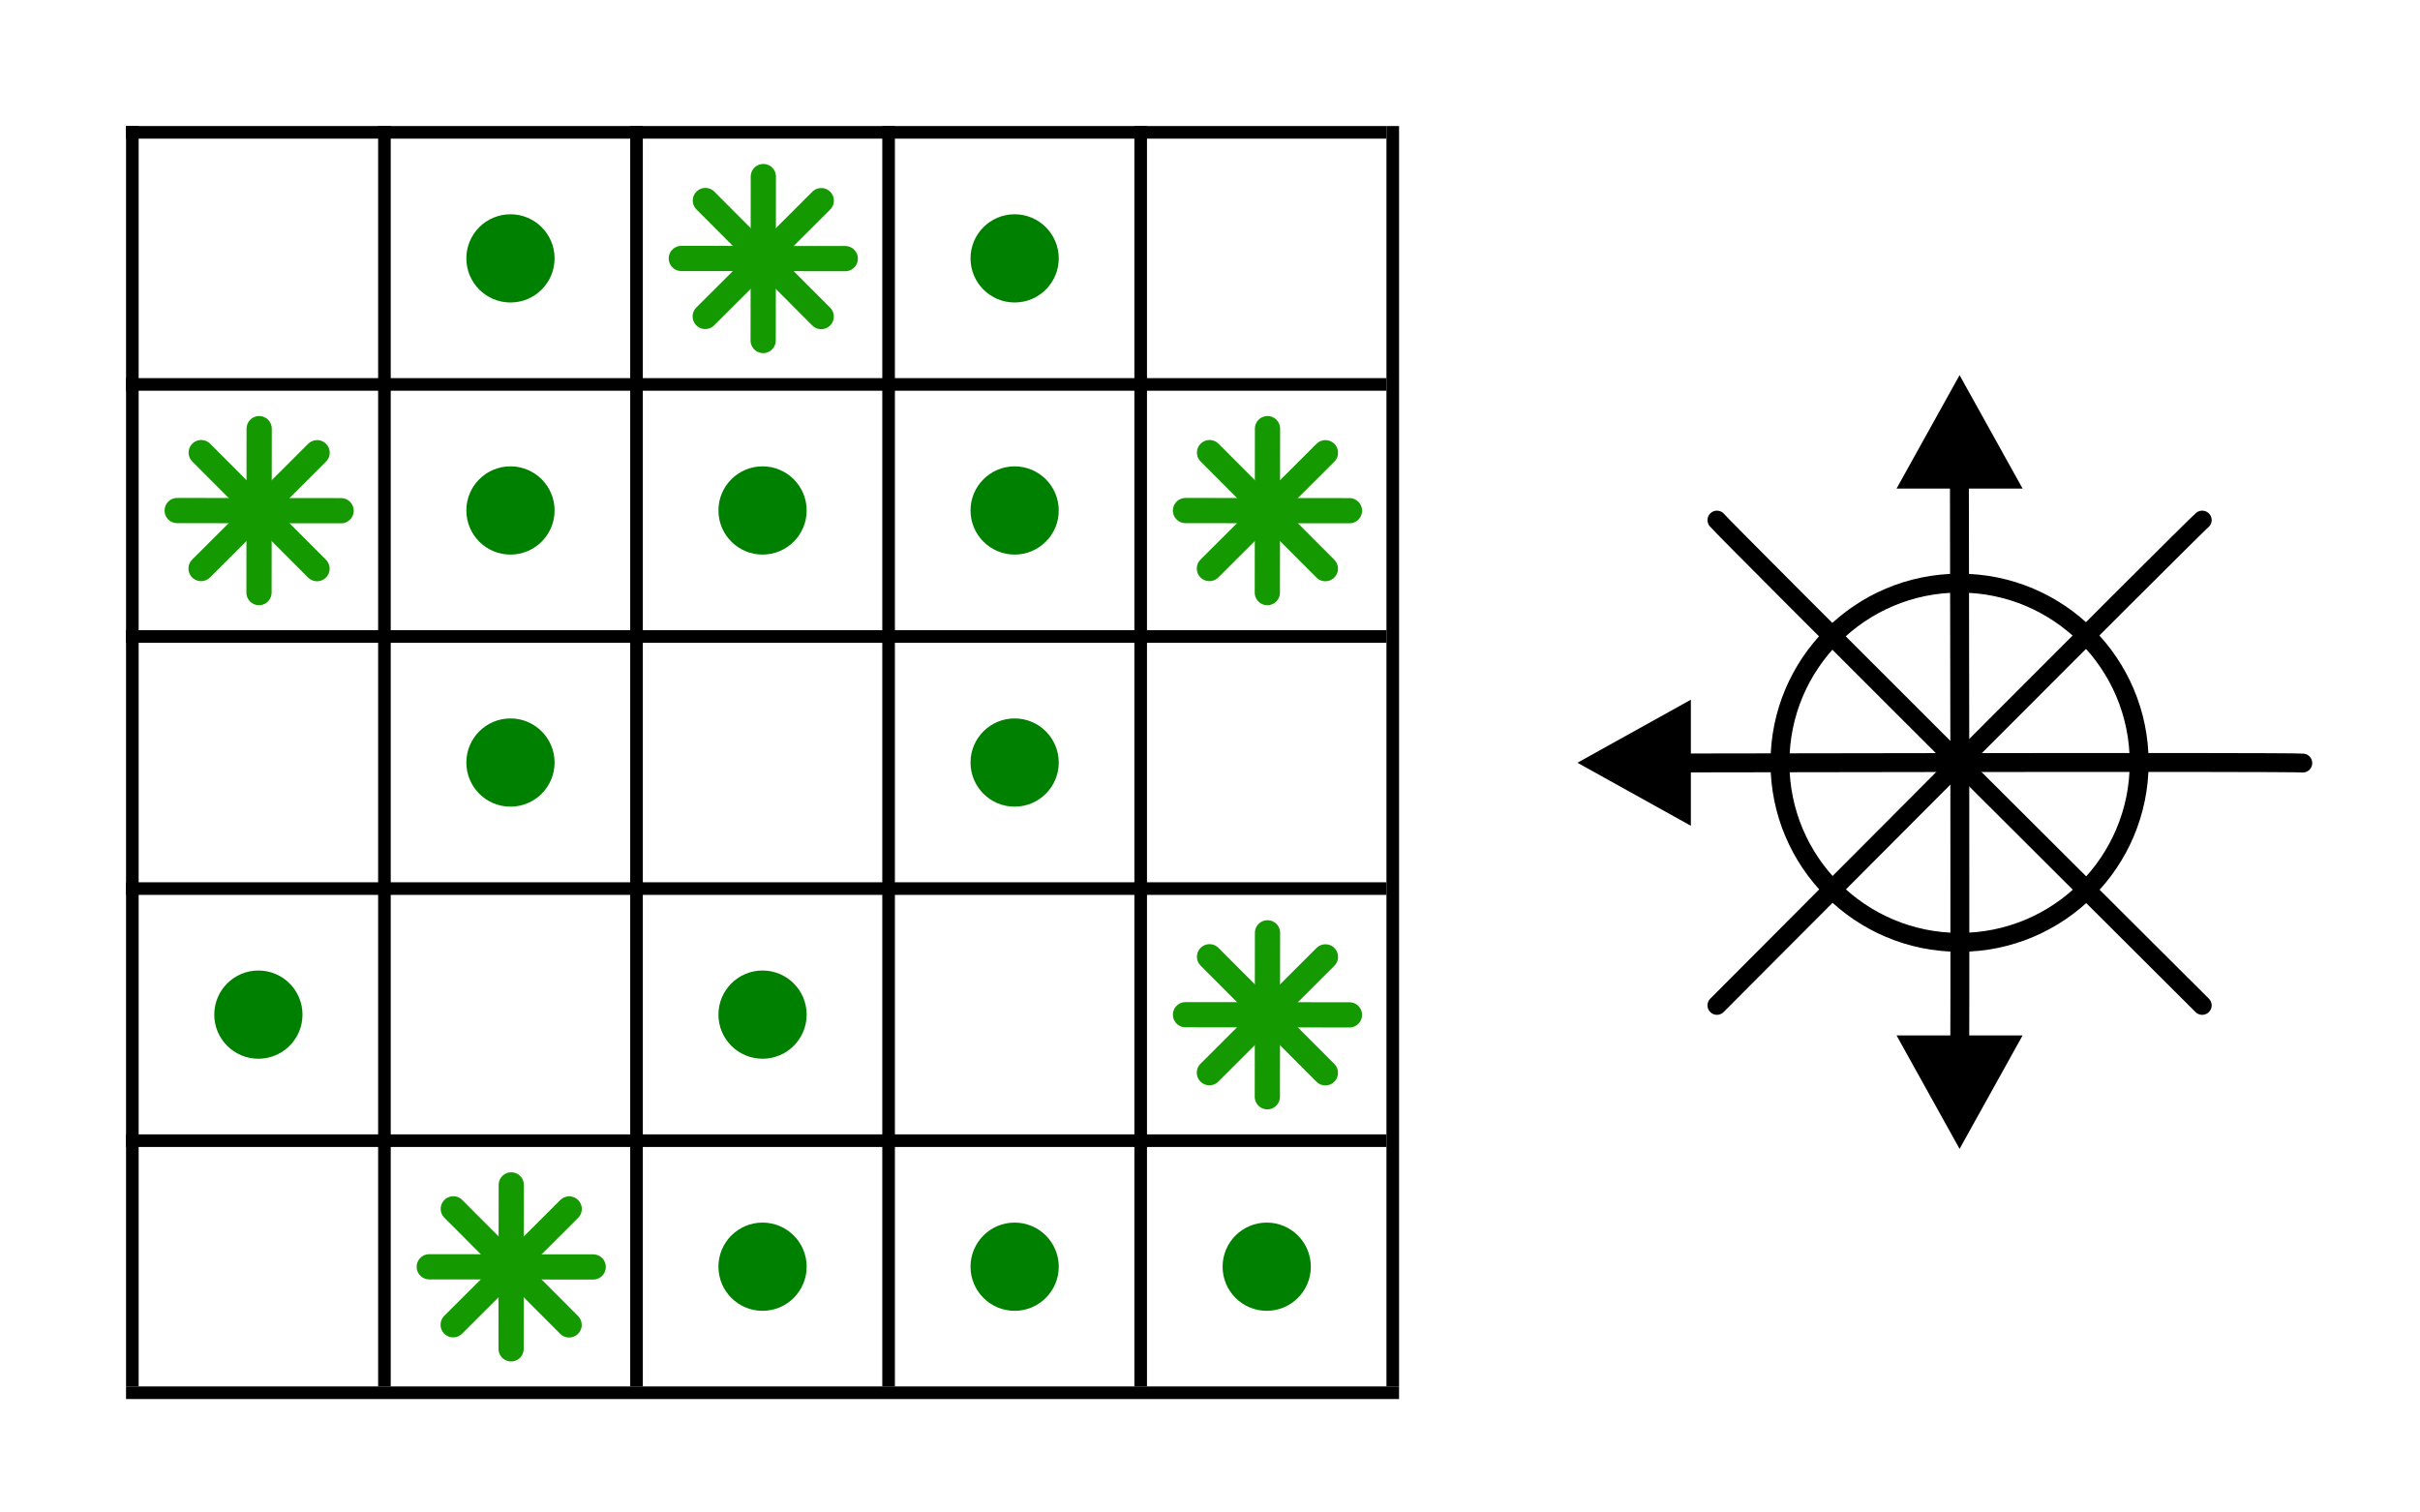 <?xml version="1.0" encoding="UTF-8"?>
<!-- solution: 13 then 4 -->
<svg id="svg5" width="192mm" height="120mm" version="1.1" viewBox="0 0 192 120" xmlns="http://www.w3.org/2000/svg">
 <g id="layer1">
  <rect id="rect21823" width="192" height="120" fill="#fff"/>
  <g id="g11424">
   <g id="g1326" fill="none" stroke="#000">
    <path id="path264" d="m30.5 10v100"/>
    <path id="path264-9" d="m50.5 10v100"/>
    <path id="path264-95" d="m70.5 10v100"/>
    <path id="path264-3" d="m90.5 10v100"/>
    <path id="path264-3-7" d="m110.5 10v100"/>
    <path id="path264-3-7-6" d="m10.5 10v100"/>
    <path id="path264-8" d="m110 30.5h-100"/>
    <path id="path264-8-4" d="m110 50.5h-100"/>
    <path id="path264-8-0" d="m110 70.5h-100"/>
    <path id="path264-8-8" d="m110 90.5h-100"/>
    <path id="path264-8-8-2" d="m110 10.5h-100"/>
    <path id="path264-8-8-22" d="m111 110.5h-101"/>
   </g>
   <g id="g1404" transform="matrix(.635 0 0 .635 -39.584 -2.859)" fill="#008000" stroke="#159900" stroke-linecap="round" stroke-width="3.151">
    <path id="path1312" d="m150.47 29.557 14.47 14.499"/>
    <path id="path1312-3" d="m164.95 29.571-14.499 14.47"/>
    <path id="path1312-3-1" d="m167.95 36.817-20.484-0.021"/>
    <path id="path1312-3-1-9" d="m157.69 47.048 0.021-20.484"/>
   </g>
   <g id="g1404-5" transform="matrix(.635 0 0 .635 -79.584 17.141)" fill="#008000" stroke="#159900" stroke-linecap="round" stroke-width="3.151">
    <path id="path1312-5" d="m150.47 29.557 14.47 14.499"/>
    <path id="path1312-3-6" d="m164.95 29.571-14.499 14.47"/>
    <path id="path1312-3-1-6" d="m167.95 36.817-20.484-0.021"/>
    <path id="path1312-3-1-9-1" d="m157.69 47.048 0.021-20.484"/>
   </g>
   <g id="g1404-53" transform="matrix(.635 0 0 .635 .416 17.141)" fill="#008000" stroke="#159900" stroke-linecap="round" stroke-width="3.151">
    <path id="path1312-8" d="m150.47 29.557 14.47 14.499"/>
    <path id="path1312-3-8" d="m164.95 29.571-14.499 14.47"/>
    <path id="path1312-3-1-3" d="m167.95 36.817-20.484-0.021"/>
    <path id="path1312-3-1-9-0" d="m157.69 47.048 0.021-20.484"/>
   </g>
   <g id="g1404-4" transform="matrix(.635 0 0 .635 .416 57.141)" fill="#008000" stroke="#159900" stroke-linecap="round" stroke-width="3.151">
    <path id="path1312-1" d="m150.47 29.557 14.47 14.499"/>
    <path id="path1312-3-2" d="m164.95 29.571-14.499 14.47"/>
    <path id="path1312-3-1-2" d="m167.95 36.817-20.484-0.021"/>
    <path id="path1312-3-1-9-7" d="m157.69 47.048 0.021-20.484"/>
   </g>
   <g id="g1404-7" transform="matrix(.635 0 0 .635 -59.584 77.141)" fill="#008000" stroke="#159900" stroke-linecap="round" stroke-width="3.151">
    <path id="path1312-9" d="m150.47 29.557 14.47 14.499"/>
    <path id="path1312-3-9" d="m164.95 29.571-14.499 14.47"/>
    <path id="path1312-3-1-1" d="m167.95 36.817-20.484-0.021"/>
    <path id="path1312-3-1-9-8" d="m157.69 47.048 0.021-20.484"/>
   </g>
   <circle id="path1587" cx="80.5" cy="20.5" r="3.5" fill="#008000"/>
   <circle id="path1587-3" cx="40.5" cy="20.5" r="3.5" fill="#008000"/>
   <circle id="path1587-7" cx="40.5" cy="40.5" r="3.5" fill="#008000"/>
   <circle id="path1587-2" cx="60.5" cy="40.5" r="3.5" fill="#008000"/>
   <circle id="path1587-6" cx="80.5" cy="40.5" r="3.5" fill="#008000"/>
   <circle id="path1587-25" cx="40.5" cy="60.5" r="3.5" fill="#008000"/>
   <circle id="path1587-5" cx="80.5" cy="60.5" r="3.5" fill="#008000"/>
   <circle id="path1587-9" cx="20.5" cy="80.5" r="3.5" fill="#008000"/>
   <circle id="path1587-61" cx="60.5" cy="80.5" r="3.5" fill="#008000"/>
   <circle id="path1587-4" cx="60.5" cy="100.5" r="3.5" fill="#008000"/>
   <circle id="path1587-53" cx="80.5" cy="100.5" r="3.5" fill="#008000"/>
   <circle id="path1587-36" cx="100.5" cy="100.5" r="3.5" fill="#008000"/>
  </g>
  <ellipse id="path6207" cx="155.47" cy="60.516" rx="14.25" ry="14.25" fill="none" stroke="#000" stroke-linecap="round" stroke-width="1.5"/>
  <path id="path6272" d="m136.22 41.266c0.607 0.759 38.5 38.5 38.5 38.5" fill="none" stroke="#000" stroke-linecap="round" stroke-width="1.5"/>
  <path id="path6272-2" d="m174.72 41.266c-0.759 0.607-38.5 38.5-38.5 38.5" fill="none" stroke="#000" stroke-linecap="round" stroke-width="1.5"/>
  <path id="path6272-2-1" d="m182.7 60.54c-0.967-0.107-54.447 0-54.447 0" fill="none" marker-end="" stroke="#000" stroke-linecap="round" stroke-width="1.5"/>
  <path id="path6272-2-1-1" d="m155.45 87.74c0.107-0.967 0-54.447 0-54.447" fill="none" marker-end="" stroke="#000" stroke-linecap="round" stroke-width="1.5"/>
  <path id="path20898-3" d="m155.47 29.764 5 9h-10z"/>
  <path id="path20898-3-8" d="m125.15 60.516 9 5v-10z"/>
  <path id="path20898-3-5" d="m155.47 91.151 5-9h-10z"/>
 </g>
</svg>
